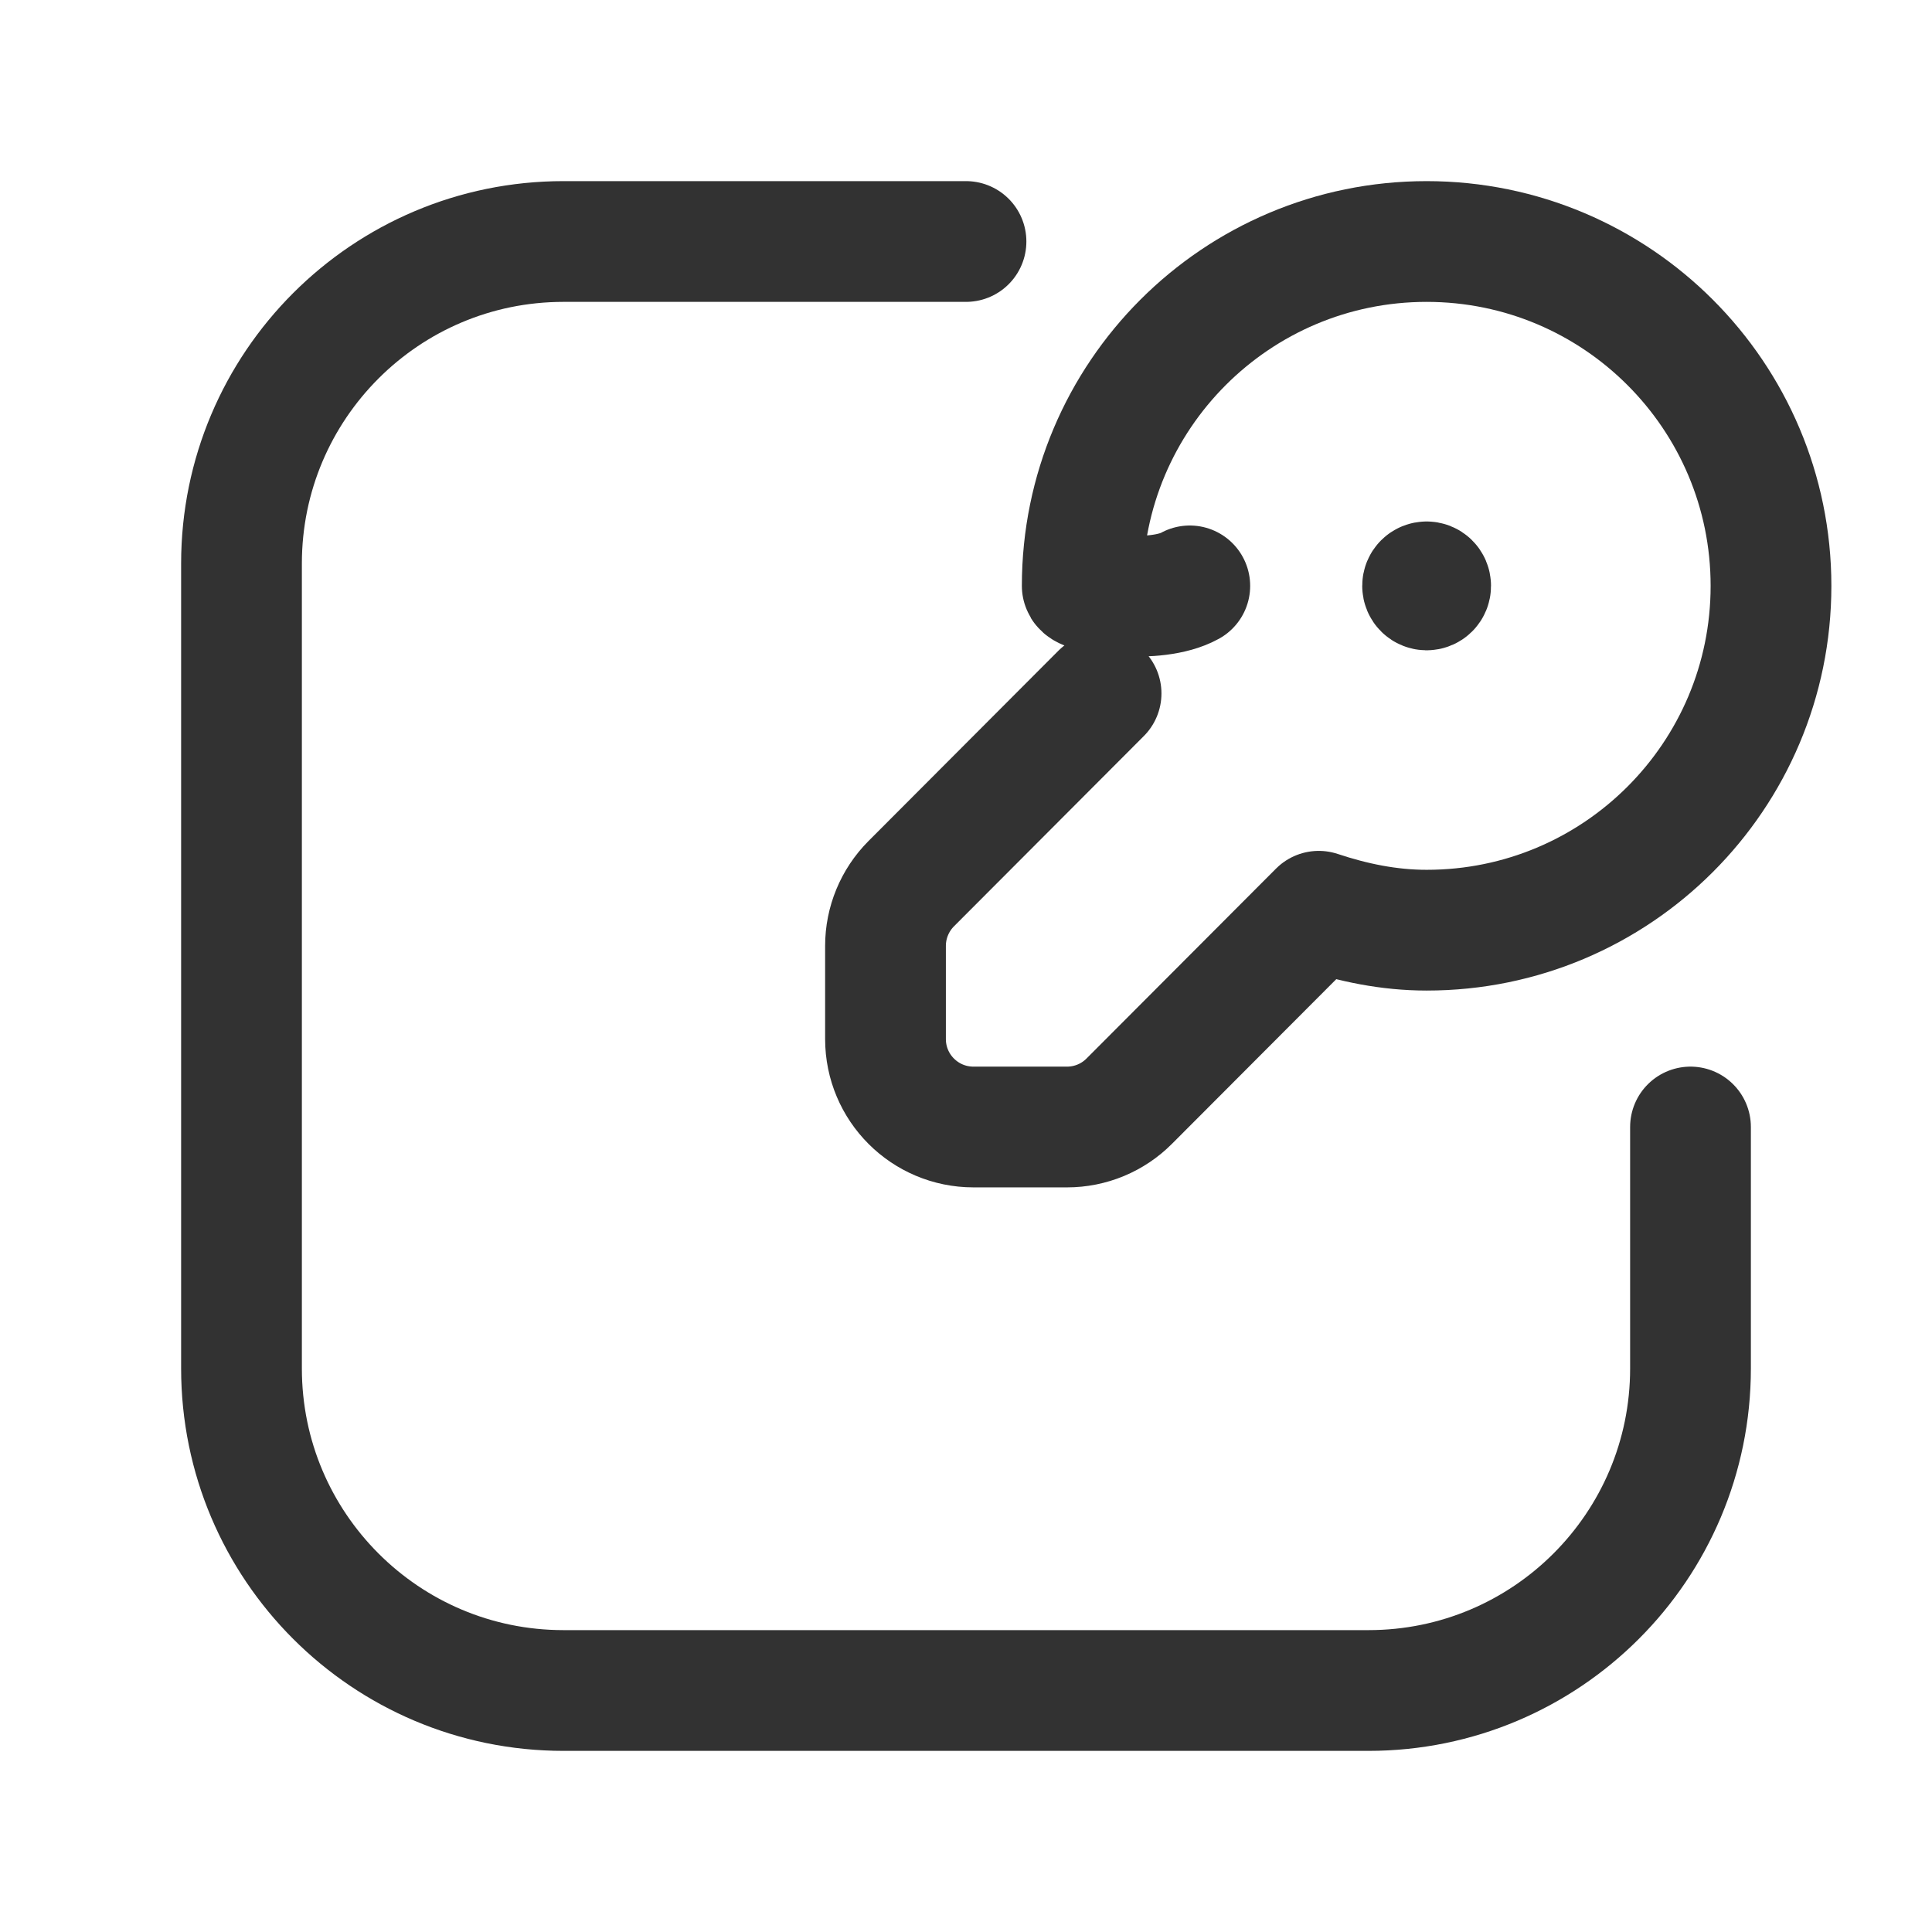 <?xml version="1.0" encoding="UTF-8"?><svg version="1.1" viewBox="0 0 24 24" xmlns="http://www.w3.org/2000/svg" xmlns:xlink="http://www.w3.org/1999/xlink"><g fill="none"><path d="M0 0h24v24h-24v-24Z"></path><path stroke="#323232" stroke-linecap="round" stroke-linejoin="round" stroke-width="1.5" d="M13.678 8.614l-2.359 2.364c-.204.205-.319.483-.319.772v1.157c0 .604.489 1.093 1.093 1.093h1.162c.29 0 .568-.115.773-.321 0 0 2.354-2.359 2.354-2.359 .424.141.869.235 1.34.235 2.363.001 4.278-1.915 4.278-4.277 0-2.362-1.915-4.278-4.278-4.278 -2.363 0-4.278 1.915-4.278 4.278 1.77636e-15.47.095.913.234 1.336Z"></path><path stroke="#323232" stroke-linecap="round" stroke-linejoin="round" stroke-width="1.5" d="M21 14v3c0 2.209-1.791 4-4 4h-10c-2.209 0-4-1.791-4-4v-10c0-2.209 1.791-4 4-4h5"></path><path stroke="#323232" stroke-linecap="round" stroke-linejoin="round" stroke-width="1.5" d="M17.722 7.228c-.028 0-.05.022-.05.05 0 .028.022.05.05.05 .028 0 .05-.022.05-.05 0-.028-.022-.05-.05-.05"></path></g></svg>